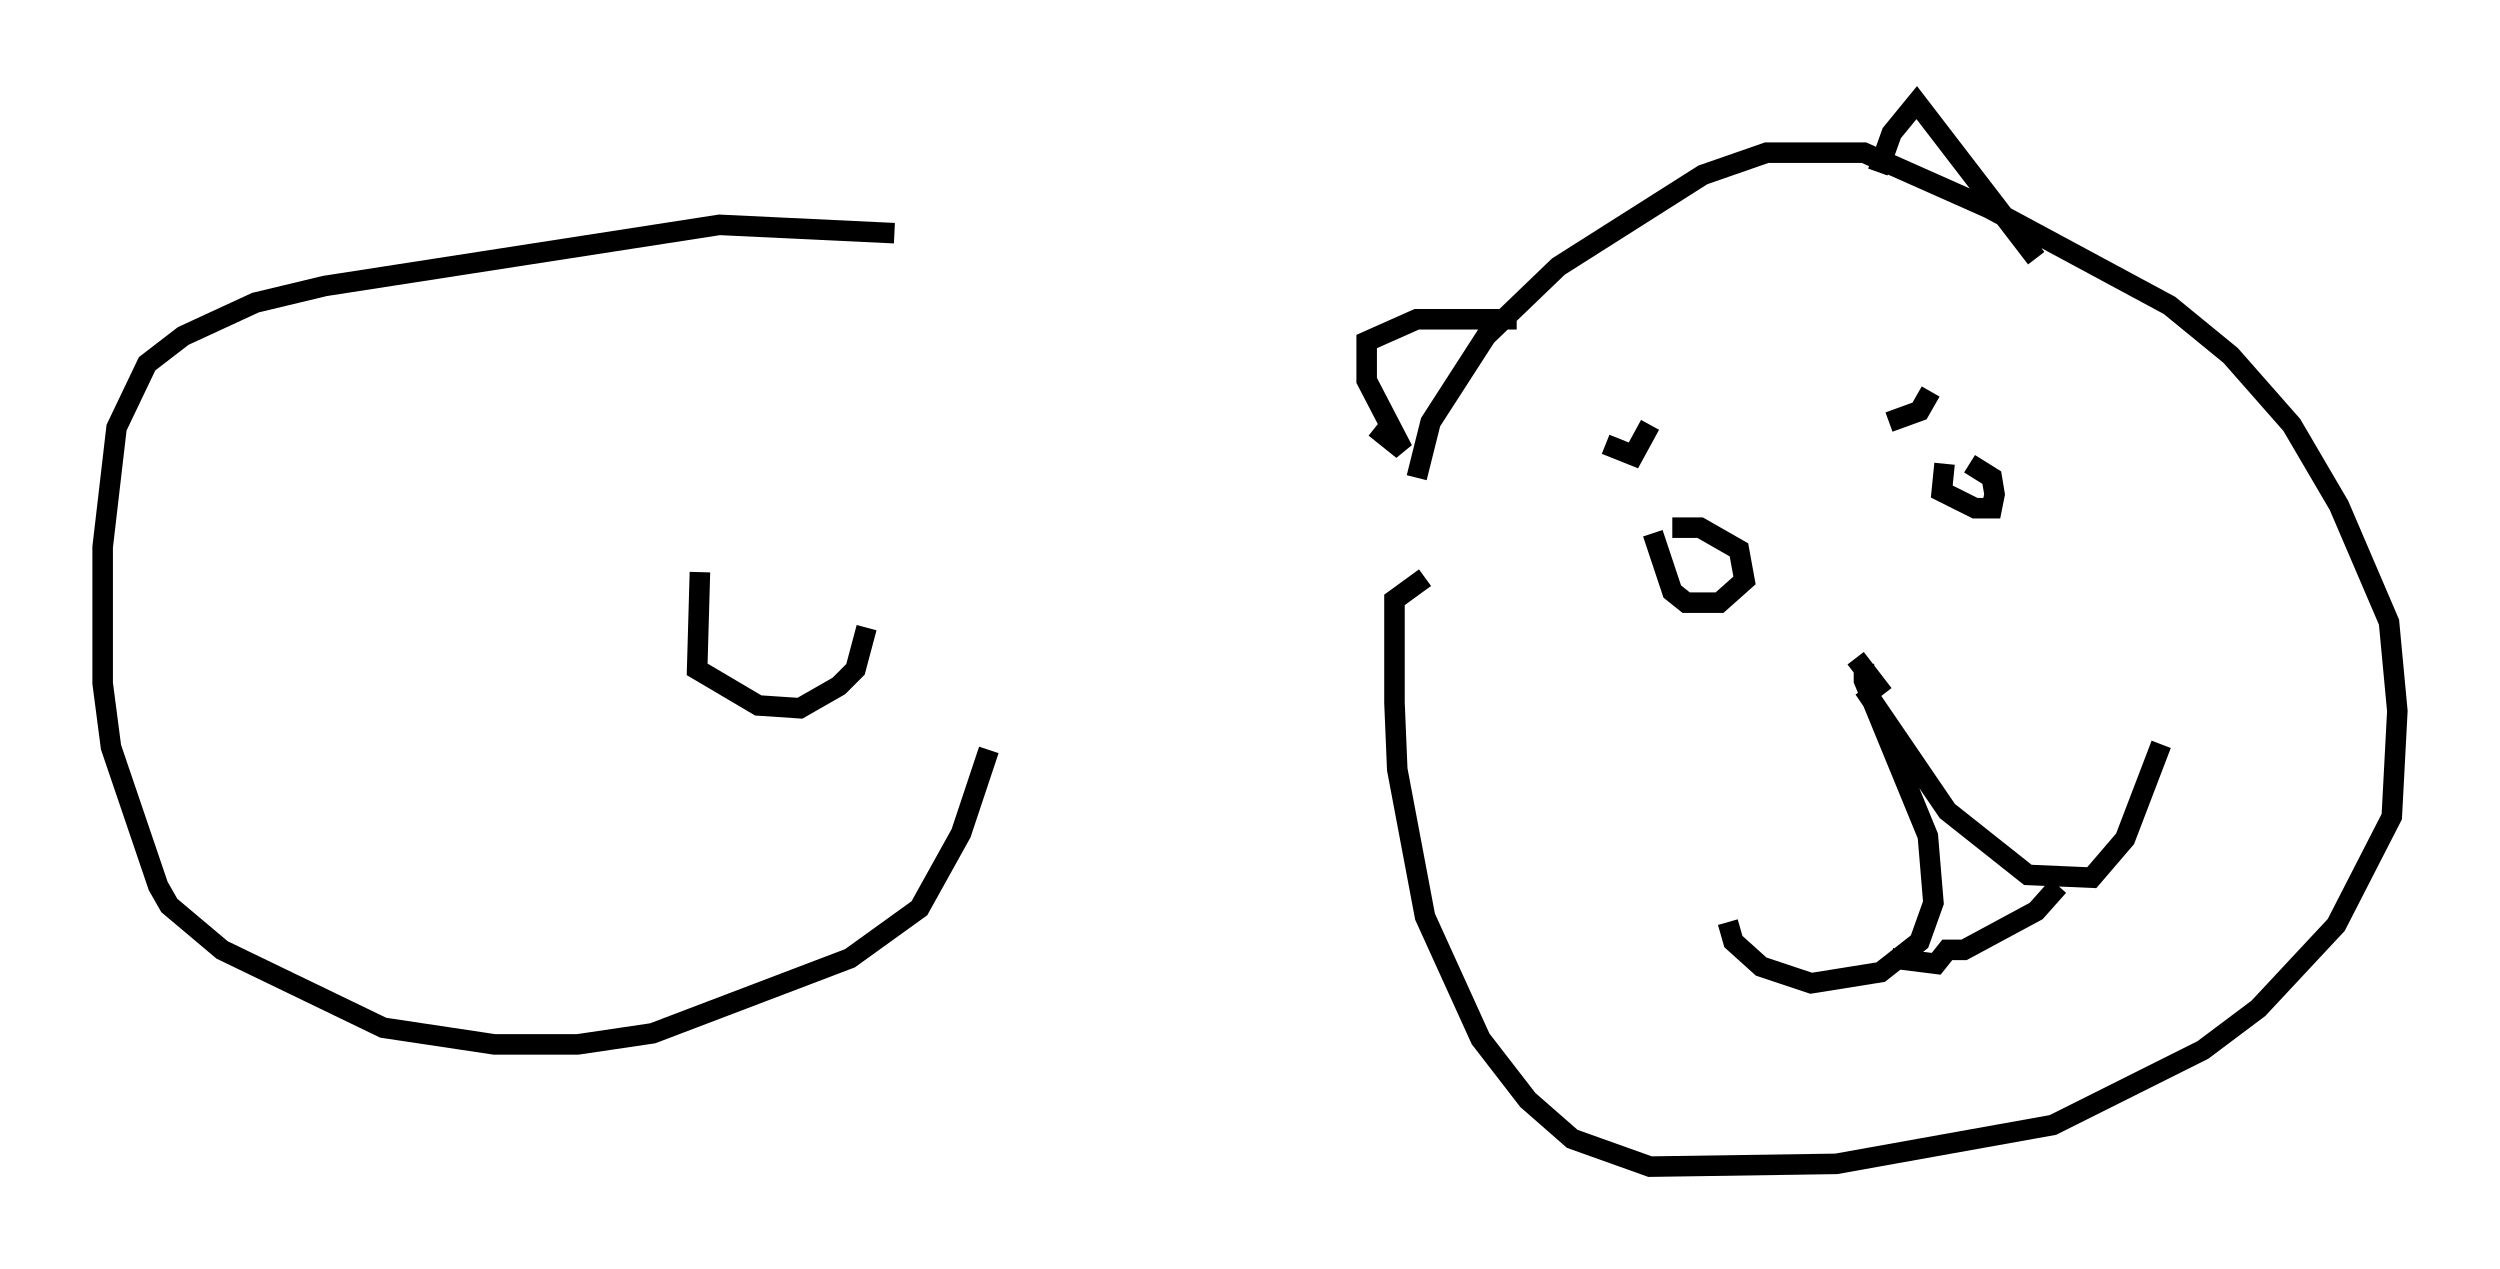 <?xml version="1.0" encoding="utf-8" ?>
<svg baseProfile="full" height="61.826" version="1.1" width="121.771" xmlns="http://www.w3.org/2000/svg" xmlns:ev="http://www.w3.org/2001/xml-events" xmlns:xlink="http://www.w3.org/1999/xlink"><defs /><rect fill="white" height="61.826" width="121.771" x="0" y="0" /><path d="M69.005, 29.763 m0.0, -6.495 l0.677, -2.706 2.706, -4.195 l3.518, -3.383 7.036, -4.465 l3.112, -1.083 4.736, 0.0 l6.089, 2.706 8.796, 4.736 l2.977, 2.436 2.977, 3.383 l2.3, 3.924 2.436, 5.683 l0.406, 4.33 -0.271, 5.142 l-2.706, 5.277 -3.789, 4.059 l-2.706, 2.03 -7.307, 3.654 l-10.555, 1.894 -9.066, 0.135 l-3.789, -1.353 -2.165, -1.894 l-2.3, -2.977 -2.706, -5.954 l-1.353, -7.172 -0.135, -3.248 l0.0, -5.007 1.488, -1.083 m11.096, -2.165 l0.947, 2.842 0.677, 0.541 l1.624, 0.0 1.218, -1.083 l-0.271, -1.488 -1.894, -1.083 l-1.353, 0.0 m13.261, -3.112 l-0.135, 1.353 1.624, 0.812 l0.812, 0.0 0.135, -0.677 l-0.135, -0.812 -1.083, -0.677 m-3.924, -2.03 l1.488, -0.541 0.541, -0.947 m-15.832, 2.571 l1.353, 0.541 0.812, -1.488 m10.013, 11.367 l1.353, 1.759 m-0.947, -1.488 l0.0, 0.812 3.112, 7.578 l0.271, 3.248 -0.677, 1.894 l-1.894, 1.488 -3.383, 0.541 l-2.436, -0.812 -1.353, -1.218 l-0.271, -0.947 m6.631, -11.367 l4.059, 5.954 3.924, 3.112 l3.112, 0.135 1.624, -1.894 l1.759, -4.601 m-13.126, 10.419 l2.165, 0.271 0.541, -0.677 l0.812, 0.0 3.518, -1.894 l1.083, -1.218 m-33.288, -22.327 l1.353, 1.083 -1.759, -3.383 l0.0, -1.894 2.436, -1.083 l4.871, 0.0 m17.591, -7.172 l0.677, -1.894 1.218, -1.488 l5.819, 7.578 m-55.615, -1.218 l-8.525, -0.406 -19.215, 2.977 l-3.383, 0.812 -3.518, 1.624 l-1.759, 1.353 -1.488, 3.112 l-0.677, 5.819 0.0, 6.631 l0.406, 3.112 2.3, 6.766 l0.541, 0.947 2.571, 2.165 l7.848, 3.789 5.413, 0.812 l4.059, 0.0 3.654, -0.541 l9.607, -3.654 3.383, -2.436 l2.03, -3.654 1.353, -4.059 m-14.073, -8.66 l-0.135, 4.736 2.977, 1.759 l2.03, 0.135 1.894, -1.083 l0.812, -0.812 0.541, -2.03 " fill="none" stroke="black" stroke-width="1" /></svg>